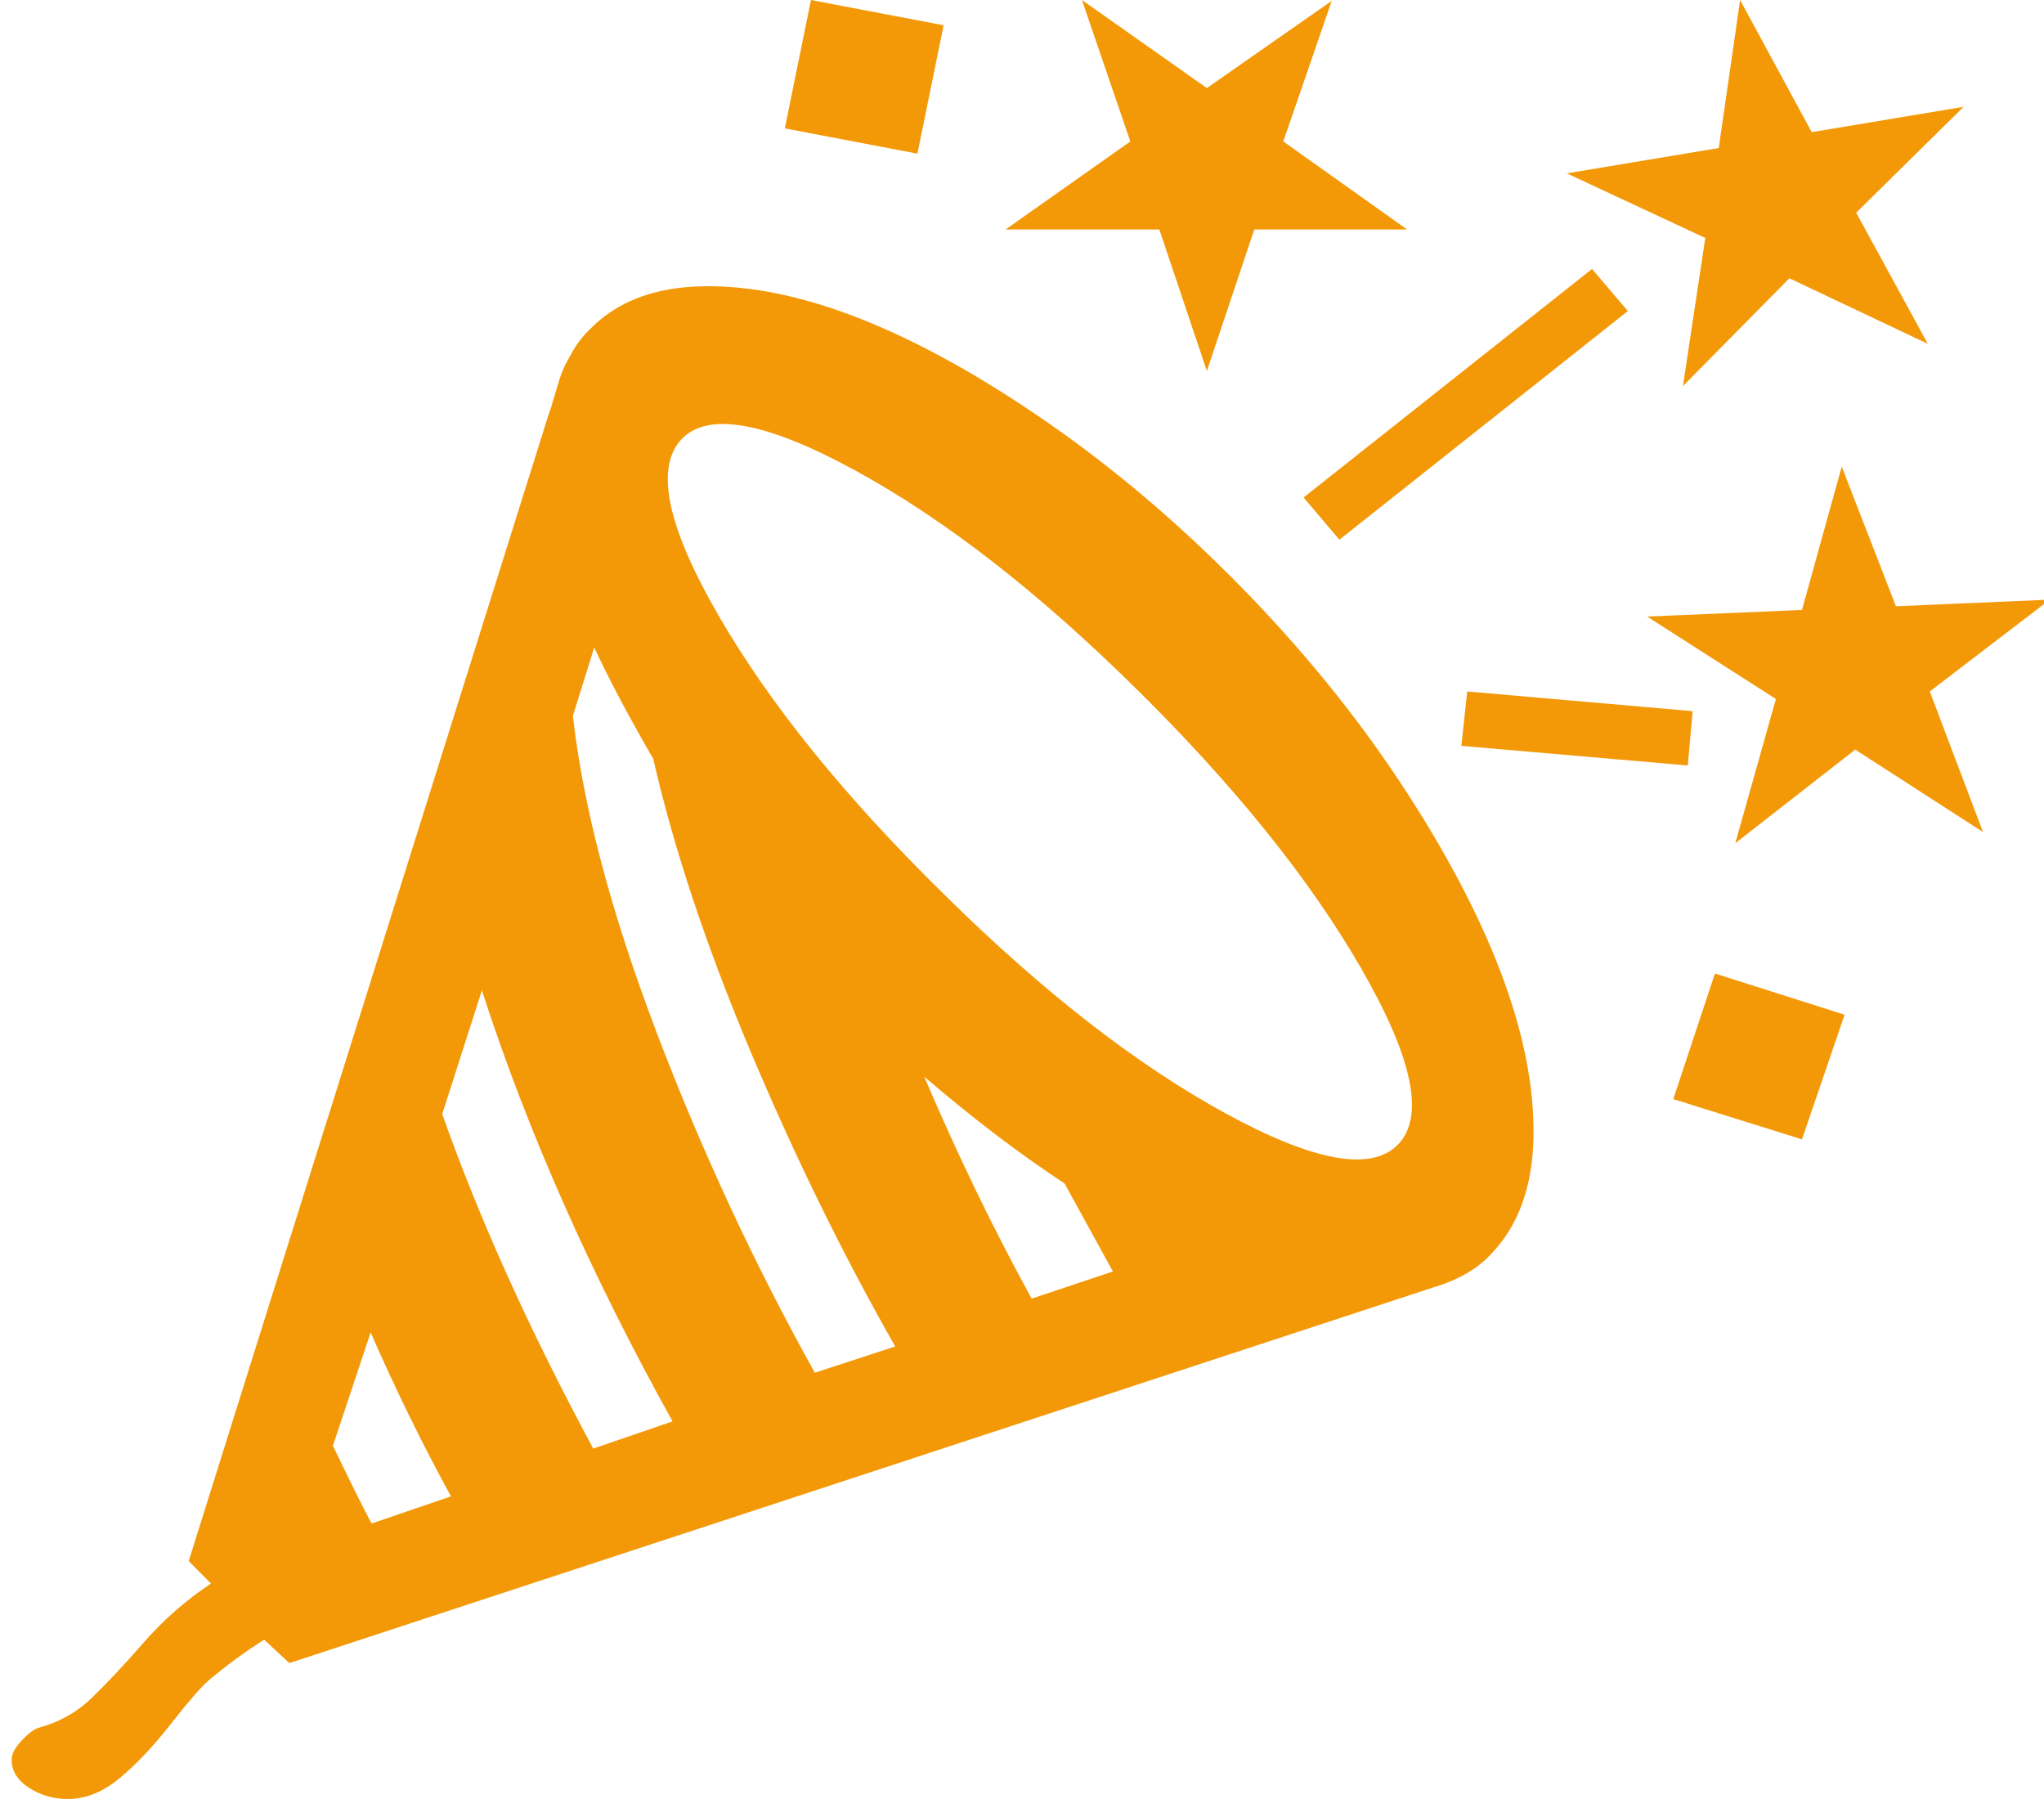 <svg width="25" height="22" viewBox="0 0 25 22" fill="none" xmlns="http://www.w3.org/2000/svg">
<g clip-path="url(#clip0_4066:193)">
<path d="M15.175 7.173C14.425 6.409 13.644 5.744 12.831 5.179C12.018 4.614 11.257 4.19 10.546 3.907C9.836 3.625 9.185 3.489 8.593 3.501C8.001 3.512 7.54 3.69 7.208 4.033C7.129 4.11 7.062 4.196 7.007 4.291C6.952 4.387 6.912 4.461 6.889 4.515C6.865 4.568 6.834 4.664 6.794 4.801C6.755 4.939 6.727 5.026 6.711 5.065L2.308 19.09L2.58 19.365C2.272 19.571 1.998 19.811 1.757 20.087C1.517 20.361 1.306 20.587 1.124 20.762C0.943 20.938 0.726 21.06 0.473 21.129C0.418 21.144 0.349 21.196 0.266 21.284C0.183 21.372 0.142 21.45 0.142 21.519C0.142 21.656 0.213 21.771 0.355 21.863C0.497 21.954 0.655 22 0.828 22C1.049 22 1.262 21.914 1.467 21.742C1.673 21.57 1.88 21.351 2.089 21.083C2.298 20.816 2.45 20.64 2.545 20.556C2.75 20.381 2.979 20.212 3.231 20.052L3.539 20.338L17.53 15.744C17.838 15.652 18.075 15.515 18.241 15.331C18.572 14.988 18.744 14.512 18.756 13.905C18.767 13.297 18.635 12.629 18.359 11.899C18.083 11.17 17.67 10.391 17.122 9.562C16.573 8.733 15.924 7.937 15.175 7.173ZM13.896 8.422C15.104 9.614 16.021 10.754 16.648 11.842C17.276 12.931 17.428 13.647 17.104 13.991C16.781 14.334 16.074 14.208 14.985 13.613C13.896 13.017 12.752 12.127 11.553 10.943C10.337 9.751 9.416 8.613 8.789 7.528C8.161 6.443 8.009 5.725 8.333 5.374C8.656 5.03 9.365 5.156 10.458 5.752C11.551 6.348 12.697 7.238 13.896 8.422ZM11.304 13.166C11.88 13.662 12.452 14.098 13.02 14.472C13.028 14.487 13.226 14.846 13.612 15.549L12.618 15.881C12.145 15.018 11.707 14.113 11.304 13.166ZM7.268 7.918C7.441 8.292 7.682 8.747 7.99 9.281C8.242 10.381 8.639 11.573 9.179 12.856C9.72 14.14 10.31 15.343 10.949 16.466L9.966 16.787C9.225 15.457 8.578 14.065 8.025 12.61C7.473 11.155 7.133 9.869 7.007 8.754L7.268 7.918ZM5.894 12.111C6.447 13.823 7.224 15.579 8.226 17.382L7.256 17.715C6.474 16.263 5.859 14.9 5.409 13.624L5.894 12.111ZM4.533 16.294C4.841 16.997 5.168 17.665 5.516 18.299L4.545 18.631C4.435 18.425 4.277 18.108 4.072 17.68L4.533 16.294ZM13.233 0L13.825 1.73L12.298 2.807H14.18L14.761 4.537L15.341 2.807H17.211L15.696 1.73L16.288 0.011L14.761 1.077L13.233 0ZM9.919 0L9.599 1.57L11.221 1.879L11.541 0.309L9.919 0ZM20.584 4.721L21.886 3.403L23.579 4.205L22.703 2.601L24.017 1.306L22.159 1.616L21.283 0L21.022 1.81L19.164 2.12L20.857 2.91L20.584 4.721ZM20.146 7.54L21.721 8.548L21.224 10.312L22.691 9.167L24.254 10.175L23.603 8.456L25.071 7.333L23.189 7.414L22.526 5.706L22.04 7.459L20.146 7.54ZM19.472 3.289L15.944 6.084L16.382 6.6L19.91 3.804L19.472 3.289ZM20.703 8.697L17.945 8.456L17.874 9.121L20.643 9.361L20.703 8.697ZM20.975 11.905L20.466 13.441L22.04 13.933L22.561 12.409L20.975 11.905Z" fill="#F39908"/>
</g>
<defs>
<clipPath id="clip0_4066:193">
<rect width="25" height="22" fill="white"/>
</clipPath>
</defs>
</svg>
